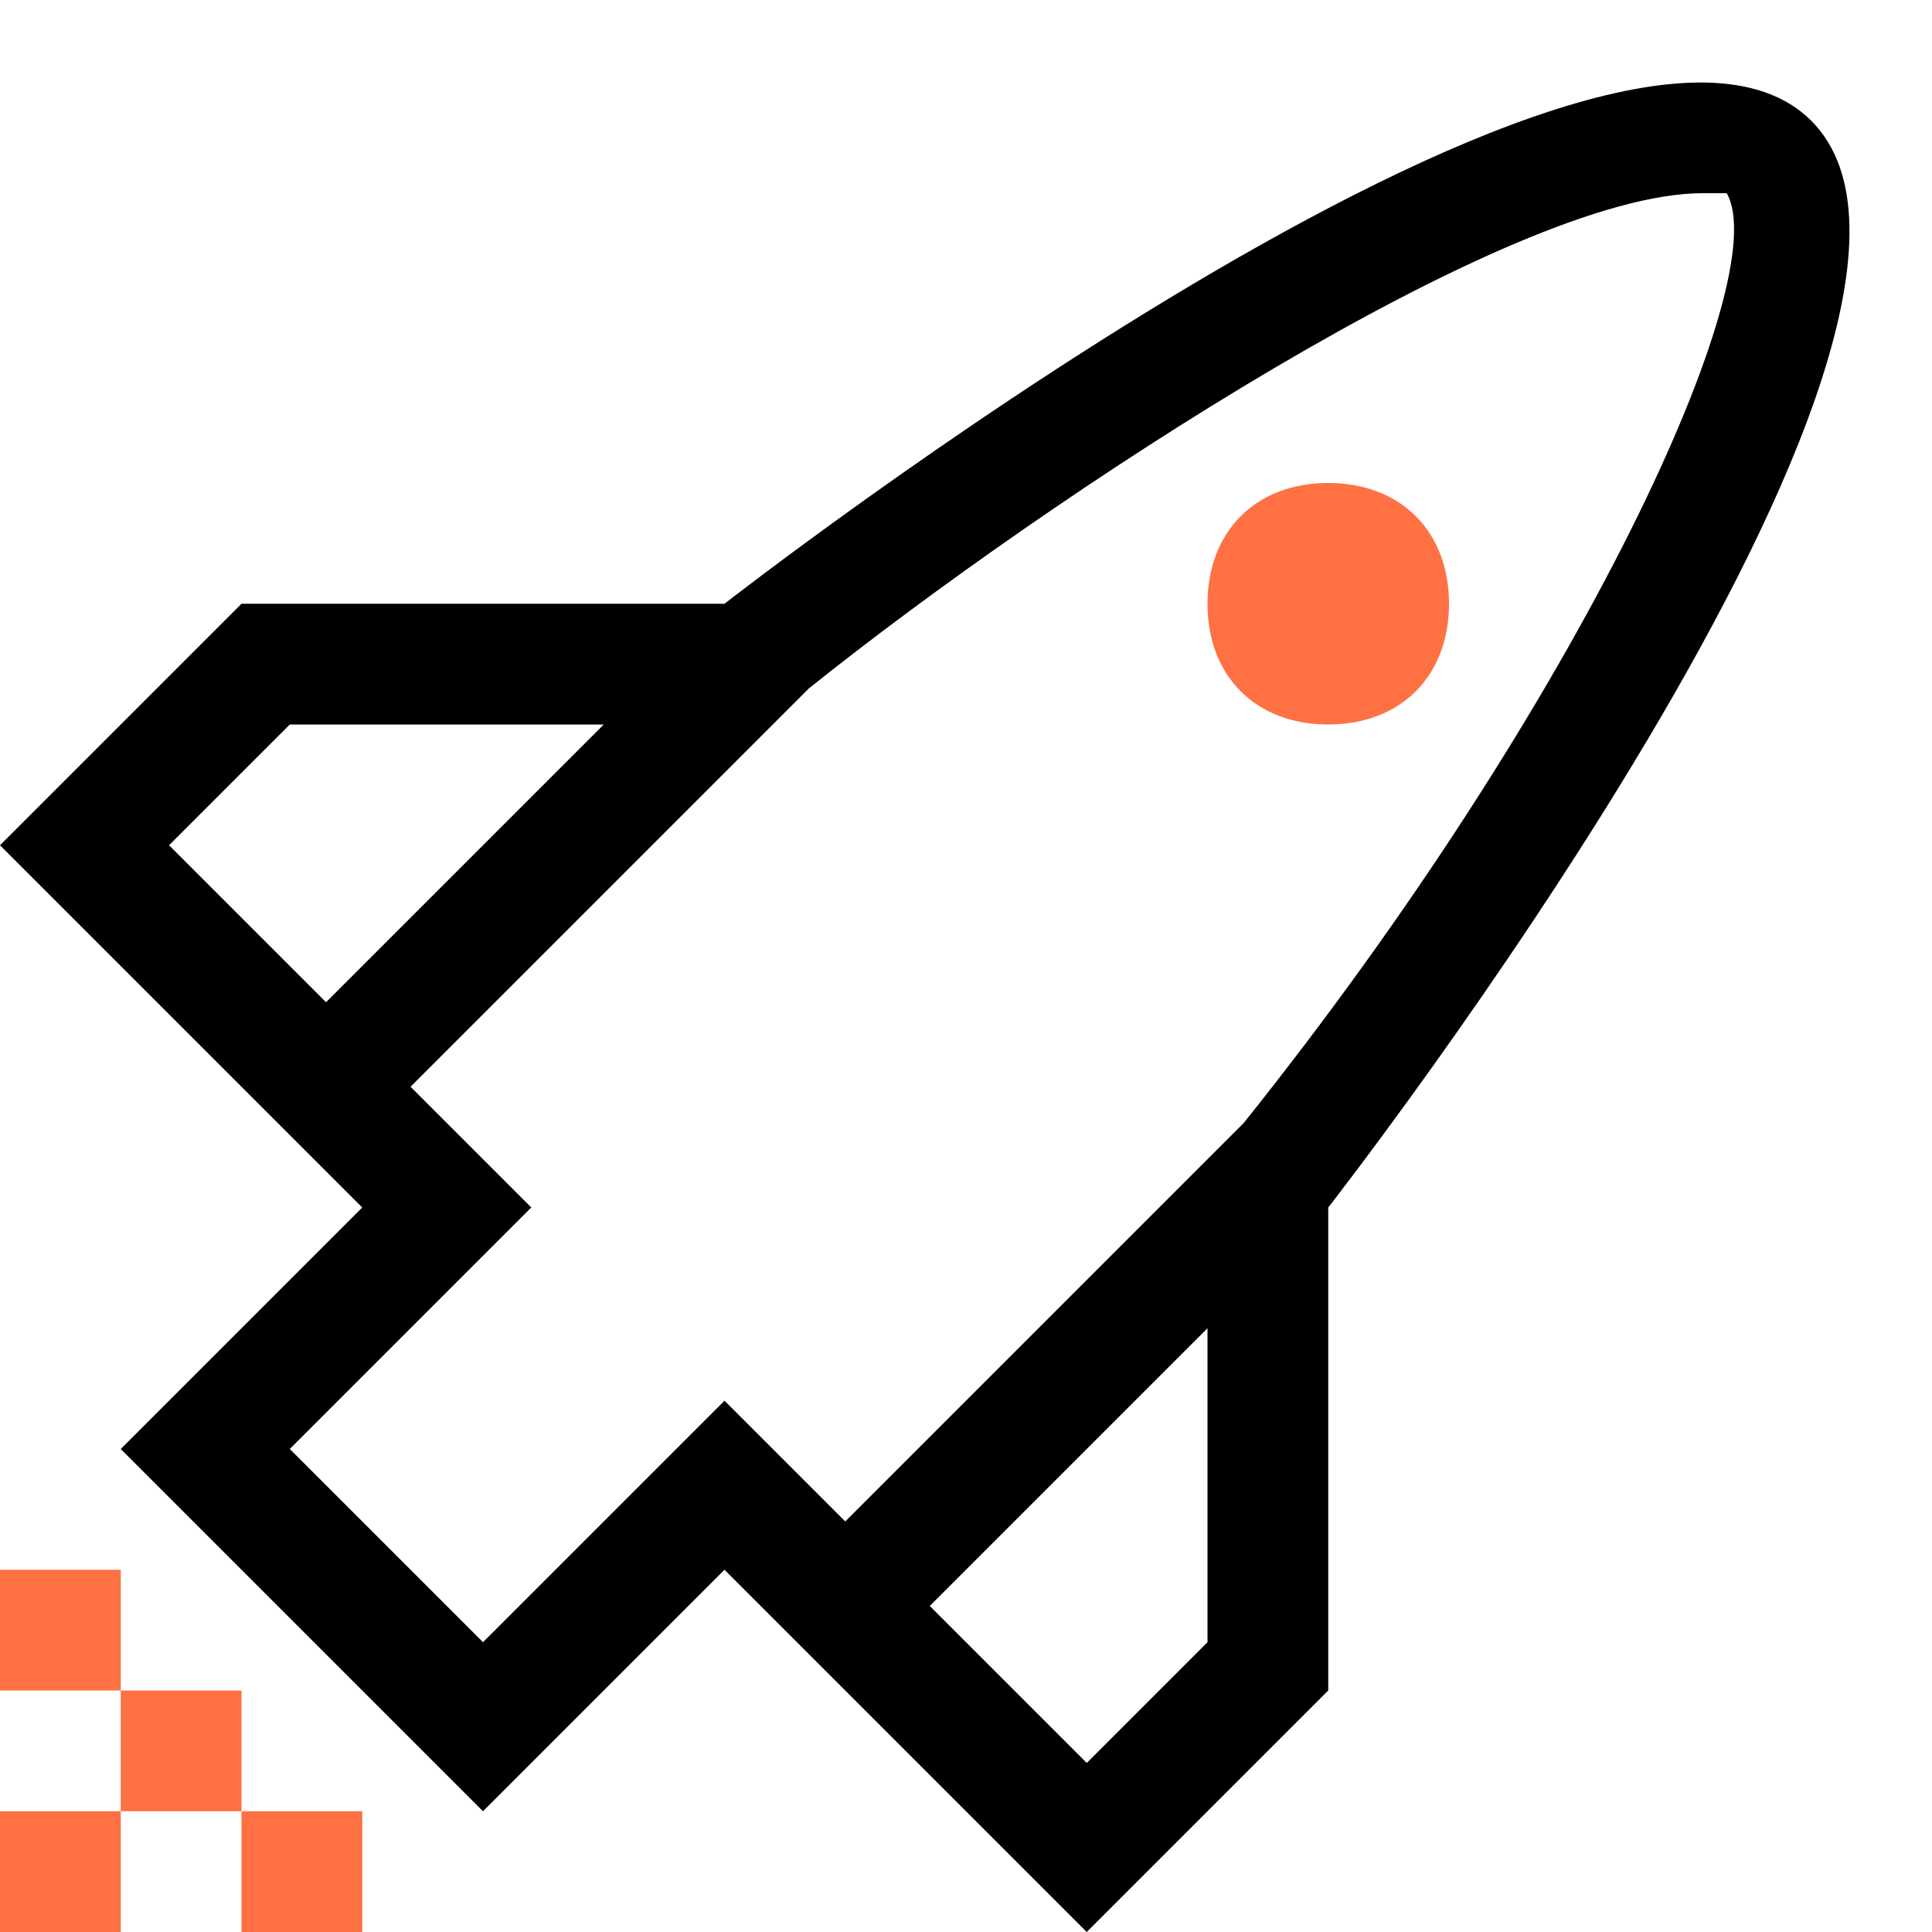 <svg xmlns="http://www.w3.org/2000/svg" viewBox="0 0 16 16"><g fill="currentColor"><path d="M15 1C13.3-.7 6 5 6 5H2L0 7l2 2 1 1-2 2 3 3 2-2 1 1 2 2 2-2v-4s5.7-7.3 4-9zM2.7 8.3 1.4 7l1-1H5L2.7 8.3zm7.3 5.3-1 1-1.3-1.3L10 11v2.6zm.3-4.3L7 12.6l-.3-.3-.7-.7-.7.7L4 13.6 2.4 12l1.3-1.3.7-.7-.7-.7-.3-.3 3.3-3.3c2-1.6 5.8-4.1 7.4-4.1h.2c.4.7-1.2 4.2-4 7.7z"/><path fill="rgb(255,112,67)" d="M11 4c-.6 0-1 .4-1 1s.4 1 1 1 1-.4 1-1-.4-1-1-1zM1 15H0v1h1v-1zM2 14H1v1h1v-1zM1 13H0v1h1v-1zM3 15H2v1h1v-1z"/></g></svg>
